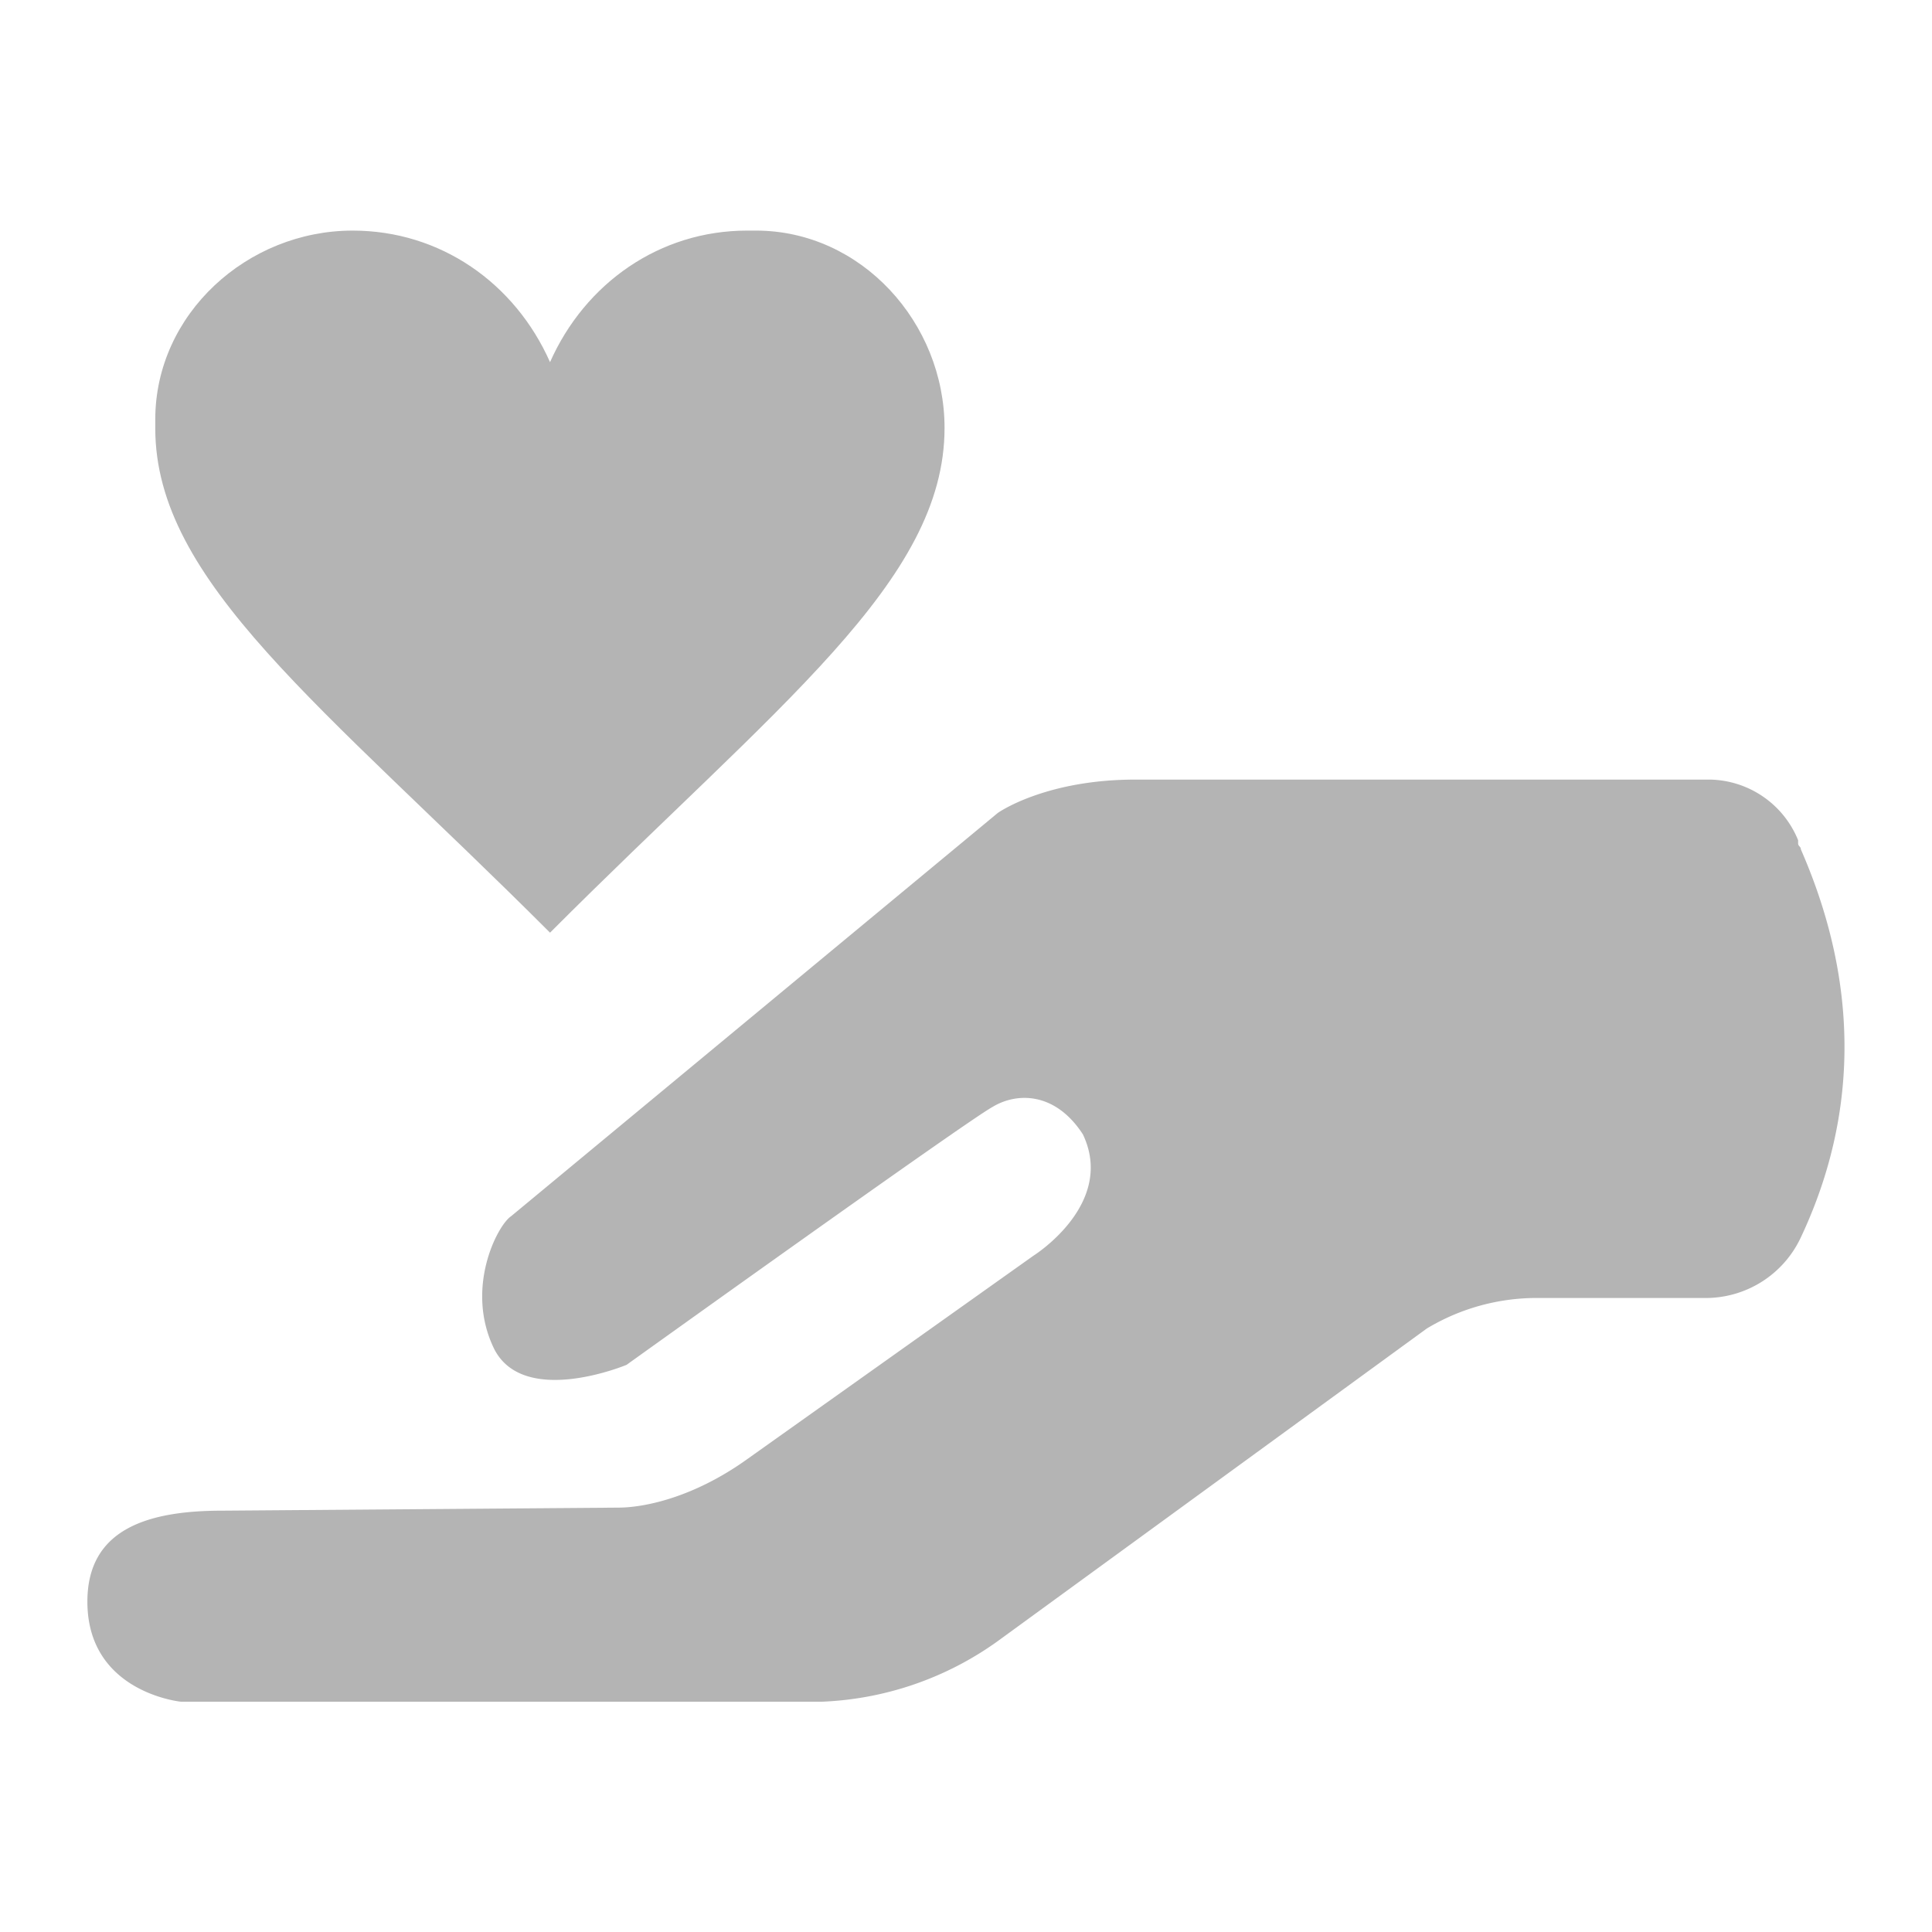 <svg id="Áreas_ícones" data-name="Áreas ícones" xmlns="http://www.w3.org/2000/svg" viewBox="0 0 317.04 317.04"><defs><style>.cls-1,.cls-2{fill:#b4b4b4;}.cls-2{fill-rule:evenodd;}</style></defs><g id="Direitos_Humanos" data-name="Direitos Humanos"><path class="cls-1" d="M295.52,139.38c0-.49-.45-.49-.45-1v-.5a15.93,15.93,0,0,0-14.44-9.95H186.31c-14.89,0-22.57,5.47-22.57,5.47L83.86,199.59c-2.25,1.5-7.67,11.94-2.7,21.9,5,9.45,21.66,2.48,21.66,2.48s55.51-39.8,60-42.29c4.06-2.49,10.38-2.49,14.89,4.48,5.42,11.44-8.12,19.9-8.12,19.9L122.68,239.4c-9,6.47-17.15,8-21.22,8l-65,.5c-12.19,0-22.12,3-22.12,14.93,0,14.92,15.35,16.42,15.35,16.42H134.86a53.07,53.07,0,0,0,28.88-9.95L234.15,218a35,35,0,0,1,18.5-5h27.08a17.24,17.24,0,0,0,15.79-9.95C308.16,176.21,301.39,152.82,295.52,139.38Z"/><path id="path" class="cls-2" d="M90.26,59.43c-5.76-13-18-21.59-32.39-21.59-17.27,0-32.39,13.67-32.39,31v1.44c0,25.19,27.35,45.34,64.78,82.77C127.69,115.57,155,95.42,155,70.23c0-17.28-13.68-32.39-30.95-32.39h-1.44C108.25,37.84,96,46.47,90.26,59.43Z"/></g></svg>
